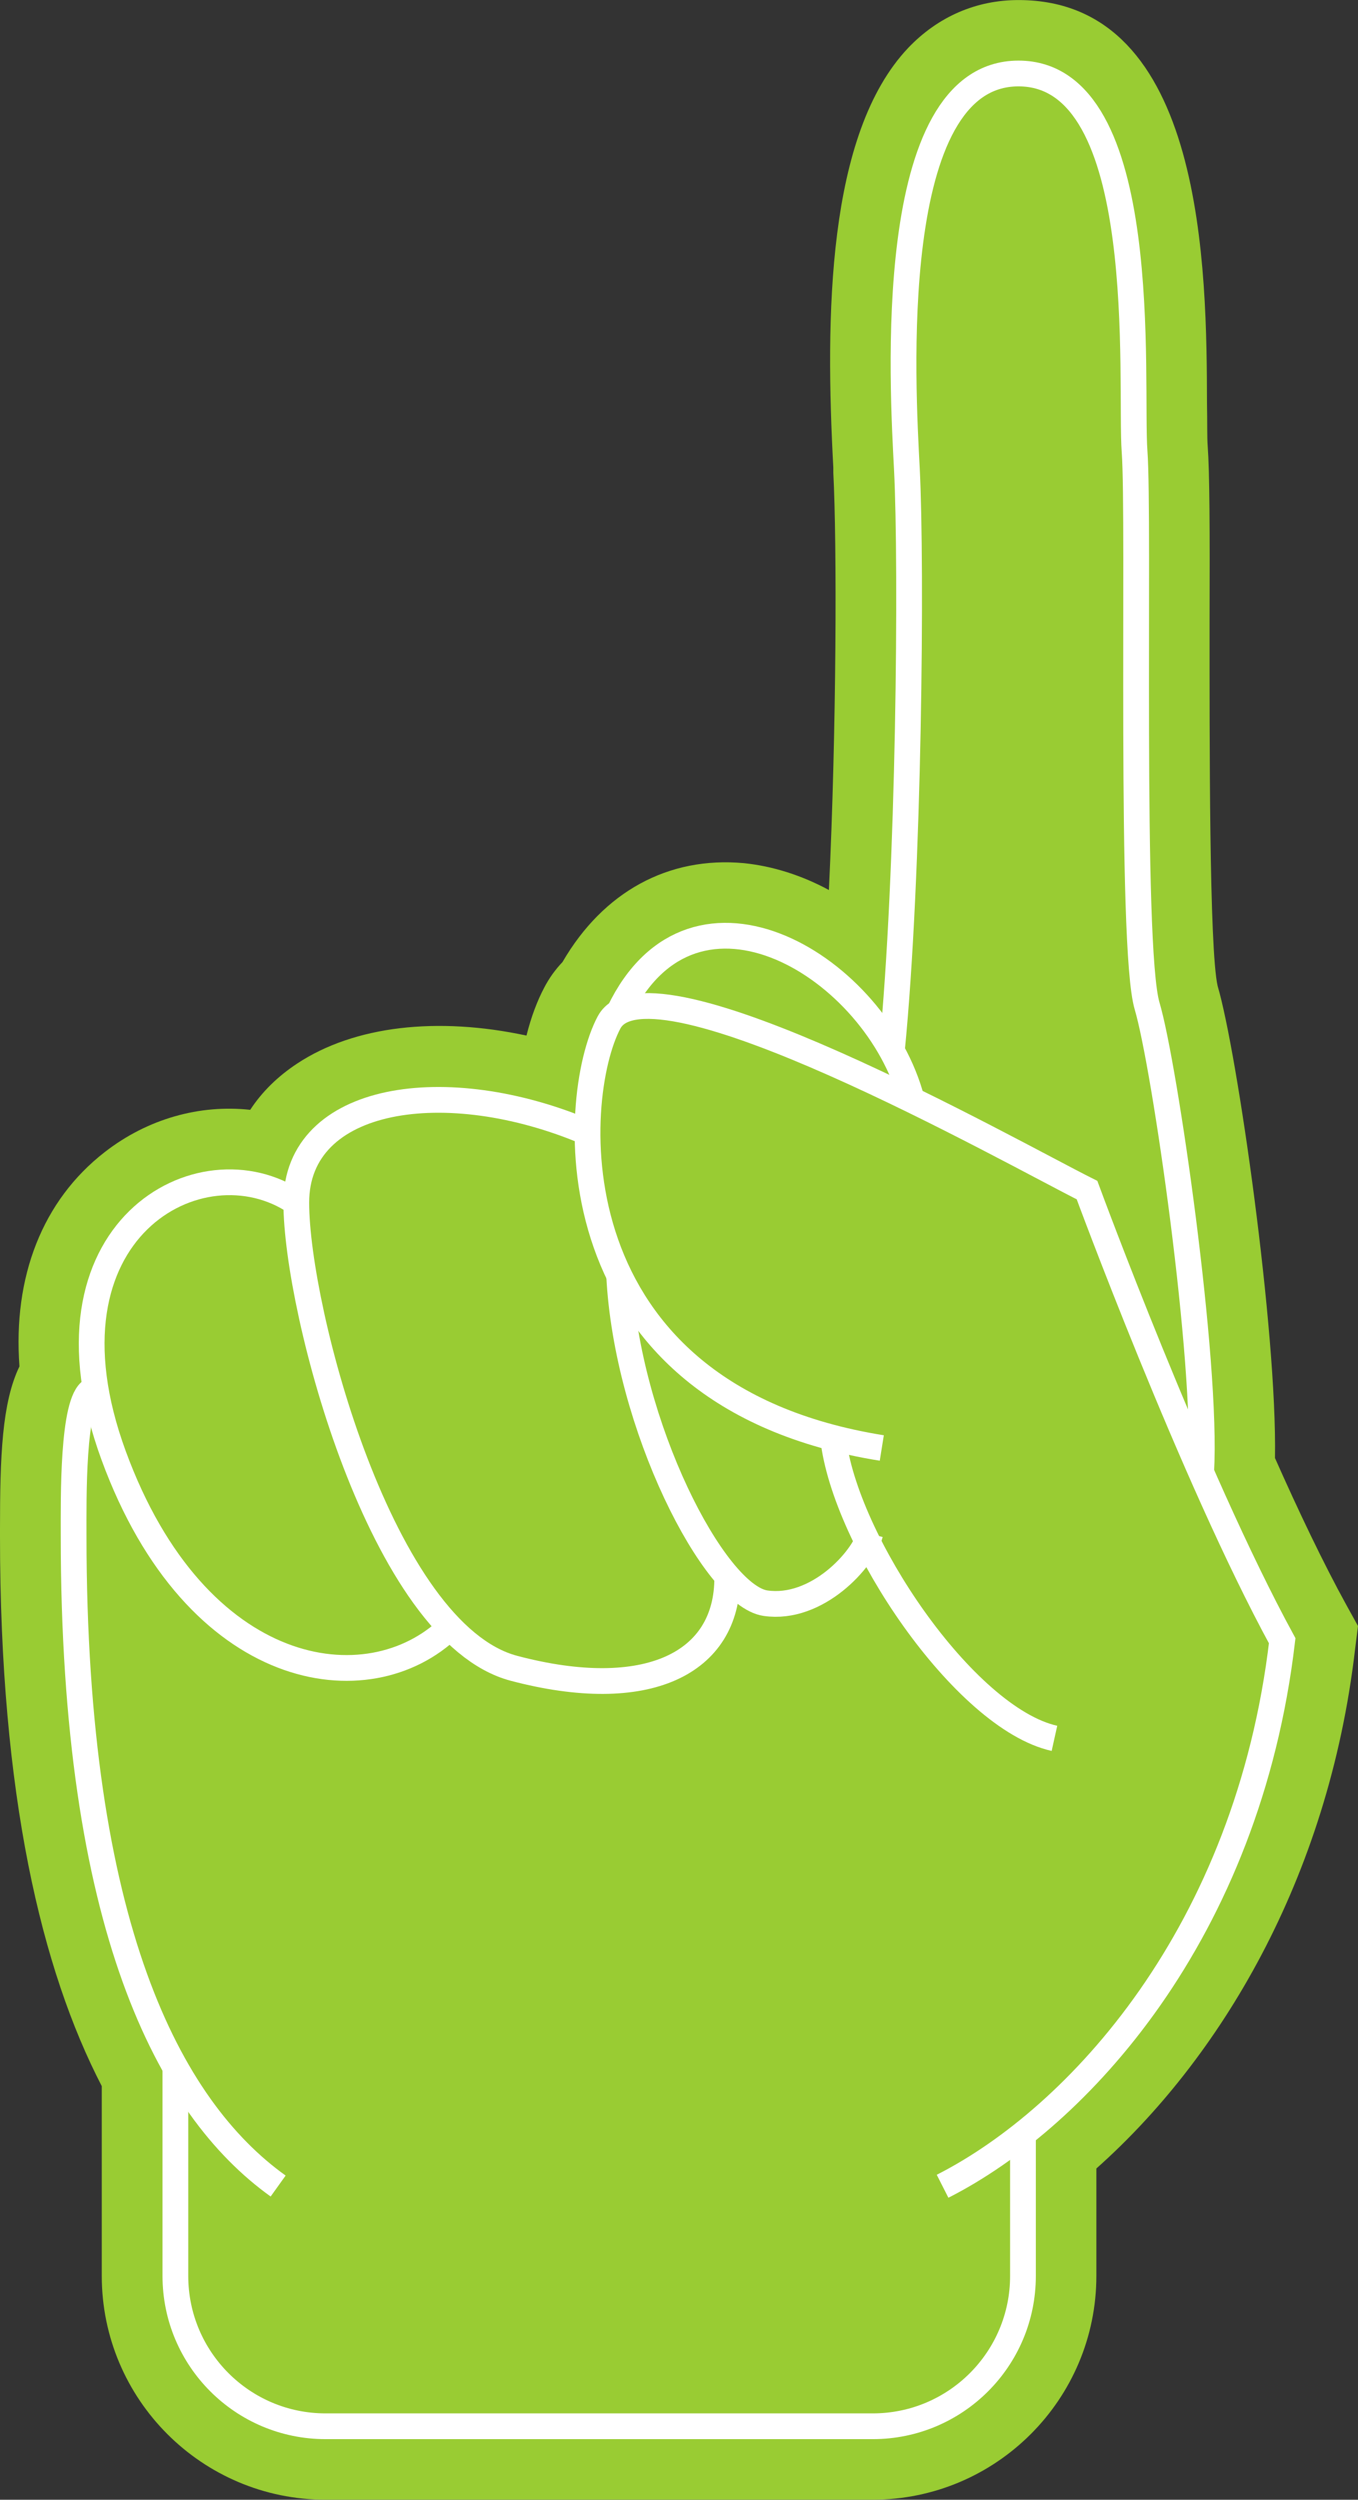 <?xml version="1.0" encoding="UTF-8"?>
<svg xmlns="http://www.w3.org/2000/svg" viewBox="0 0 248.47 457.14">
  <rect x="0" y="0" width="248.47" height="457.14" fill="#333333" stroke="none"/>
  <defs>
    <style>
      .cls-1 {
        fill: none;
        stroke: #fff;
        stroke-miterlimit: 10;
        stroke-width: 4.71px;
      }

      .cls-2 {
        fill: #9c3;
      }
    </style>
  </defs>
  <g id="Layer_1" data-name="Layer 1">
	<path class="cls-2" d="M248.47,297.34l-.54,4.3c-4.91,42.15-24.87,74.96-47.33,94.92v19.63c0,22.59-18.35,40.94-40.94,40.94H59.56c-22.59,0-40.94-18.35-40.94-40.94v-34.69C7.6,360.2,0,328.34,0,280.94v-1.28c0-13.24,.34-23.13,3.56-29.78-1.21-16.34,4.17-30.32,15.6-39.19,7.87-6.12,17.41-8.74,26.62-7.73,2.15-3.29,5.04-6.12,8.6-8.47,10.49-6.92,25.68-8.6,41.95-5.11,.87-3.5,2.02-6.45,3.23-8.74,.94-1.82,2.08-3.36,3.36-4.71,7.46-12.84,19.36-19.36,33.21-18.08,5.24,.54,10.55,2.22,15.53,4.91,1.41-29.31,1.48-63.4,.81-76.3v-.94c-1.48-27.5-1.21-61.04,13.71-76.77,5.45-5.71,12.44-8.74,20.17-8.74,34.22,0,34.42,49.81,34.49,73.75,.07,3.36,0,6.12,.13,7.87,.34,4.57,.4,14.79,.34,32.4,0,20.84-.07,59.63,1.48,66.29,3.56,12.03,10.89,62.92,10.49,86.32,4.3,9.68,8.81,19.16,13.11,26.96l2.08,3.76Z"/>
	<g>
	  <path class="cls-1" d="M50.89,399.77c-20.04-14.35-37.42-47.61-37.42-118.84,0-6.86-.25-24.62,3.31-26.66"/>
	  <path class="cls-1" d="M172.46,399.81c24.75-12.56,55.85-46.29,62.14-99.76-16.48-30.22-35.71-82.41-35.71-82.41-13.74-6.87-80.12-44.41-87.45-30.67-7.32,13.74-10.86,68.11,49.9,77.83"/>
	  <path class="cls-1" d="M152.43,262.94c2.05,18.8,24.02,51.3,40.5,54.96"/>
	  <path class="cls-1" d="M163.18,192.14c3.2-32.26,3.65-88.8,2.75-106.36-.76-14.81-4.3-72.34,20.42-72.34s20.33,56.77,21.24,69.13c.92,12.36-.91,90.61,2.29,101.39,3.21,10.78,11.08,65.02,9.89,85.29"/>
	  <path class="cls-1" d="M166.83,201.16c-6.4-24.26-39.82-44.7-53.56-16.07"/>
	  <path class="cls-1" d="M113.28,233.18c1.37,27.47,17.39,58.63,26.78,60,9.39,1.37,17.94-7.98,19.16-12.69"/>
	  <path class="cls-1" d="M107.5,207.11c-25.82-10.99-53.29-6.87-53.29,12.82s15.57,78.75,39.83,85.16c24.27,6.41,39.12-.83,39.02-16.67"/>
	  <path class="cls-1" d="M54.21,219.93c-17.4-11.9-48.53,5.04-33.42,46.24,15.11,41.21,46.63,45.88,61.54,31.41"/>
	  <path class="cls-1" d="M32.09,378.07v38.15c0,15.17,12.3,27.48,27.48,27.48h100.12c15.17,0,27.48-12.3,27.48-27.48v-25.95"/>
	</g>
  </g>
</svg>